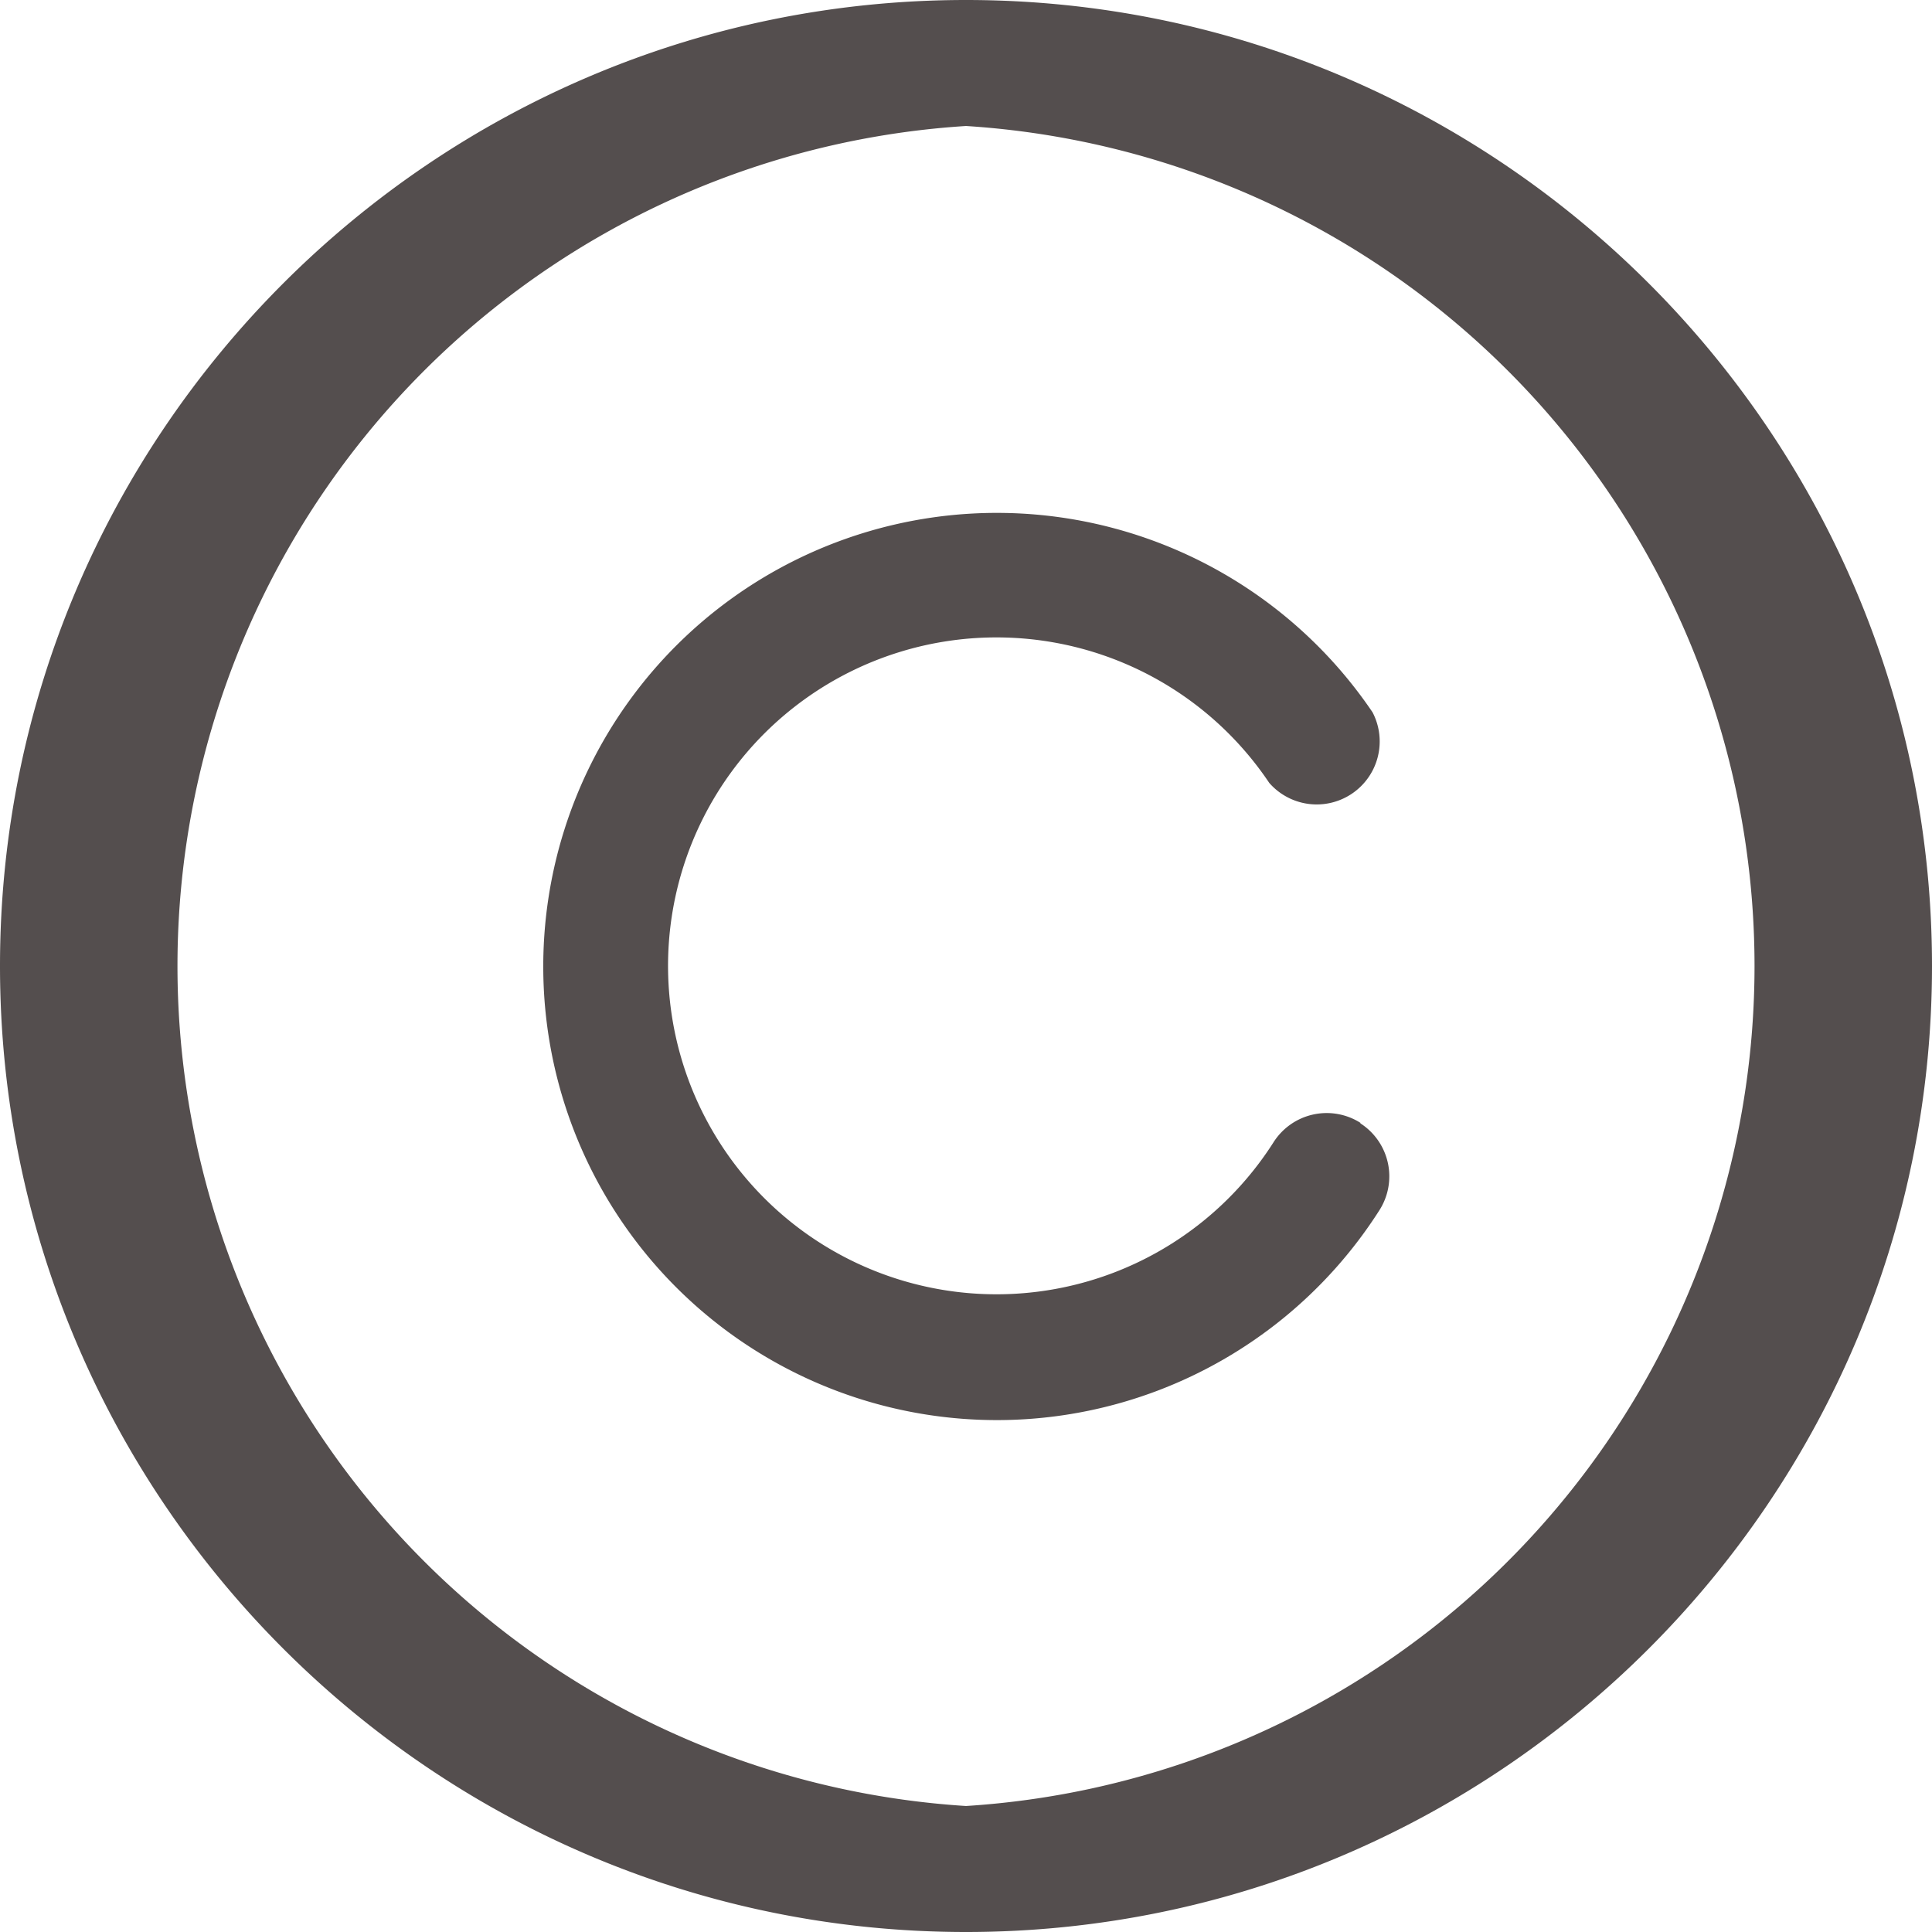 <svg xmlns="http://www.w3.org/2000/svg" fill="none" viewBox="0 0 23 23"><path fill="#544E4E" d="M11.5 0C5.16 0 0 5.16 0 11.5S5.16 23 11.5 23 23 17.84 23 11.5 17.84 0 11.5 0zm0 21.5a10.02 10.02 0 010-20 10.02 10.02 0 010 20z"/><path fill="#544E4E" d="M16.2 13.37a.75.75 0 00-1.04.23 3.91 3.91 0 11-.05-4.28.75.75 0 001.23-.84 5.4 5.4 0 10.08 5.93.75.75 0 00-.23-1.04z"/></svg>